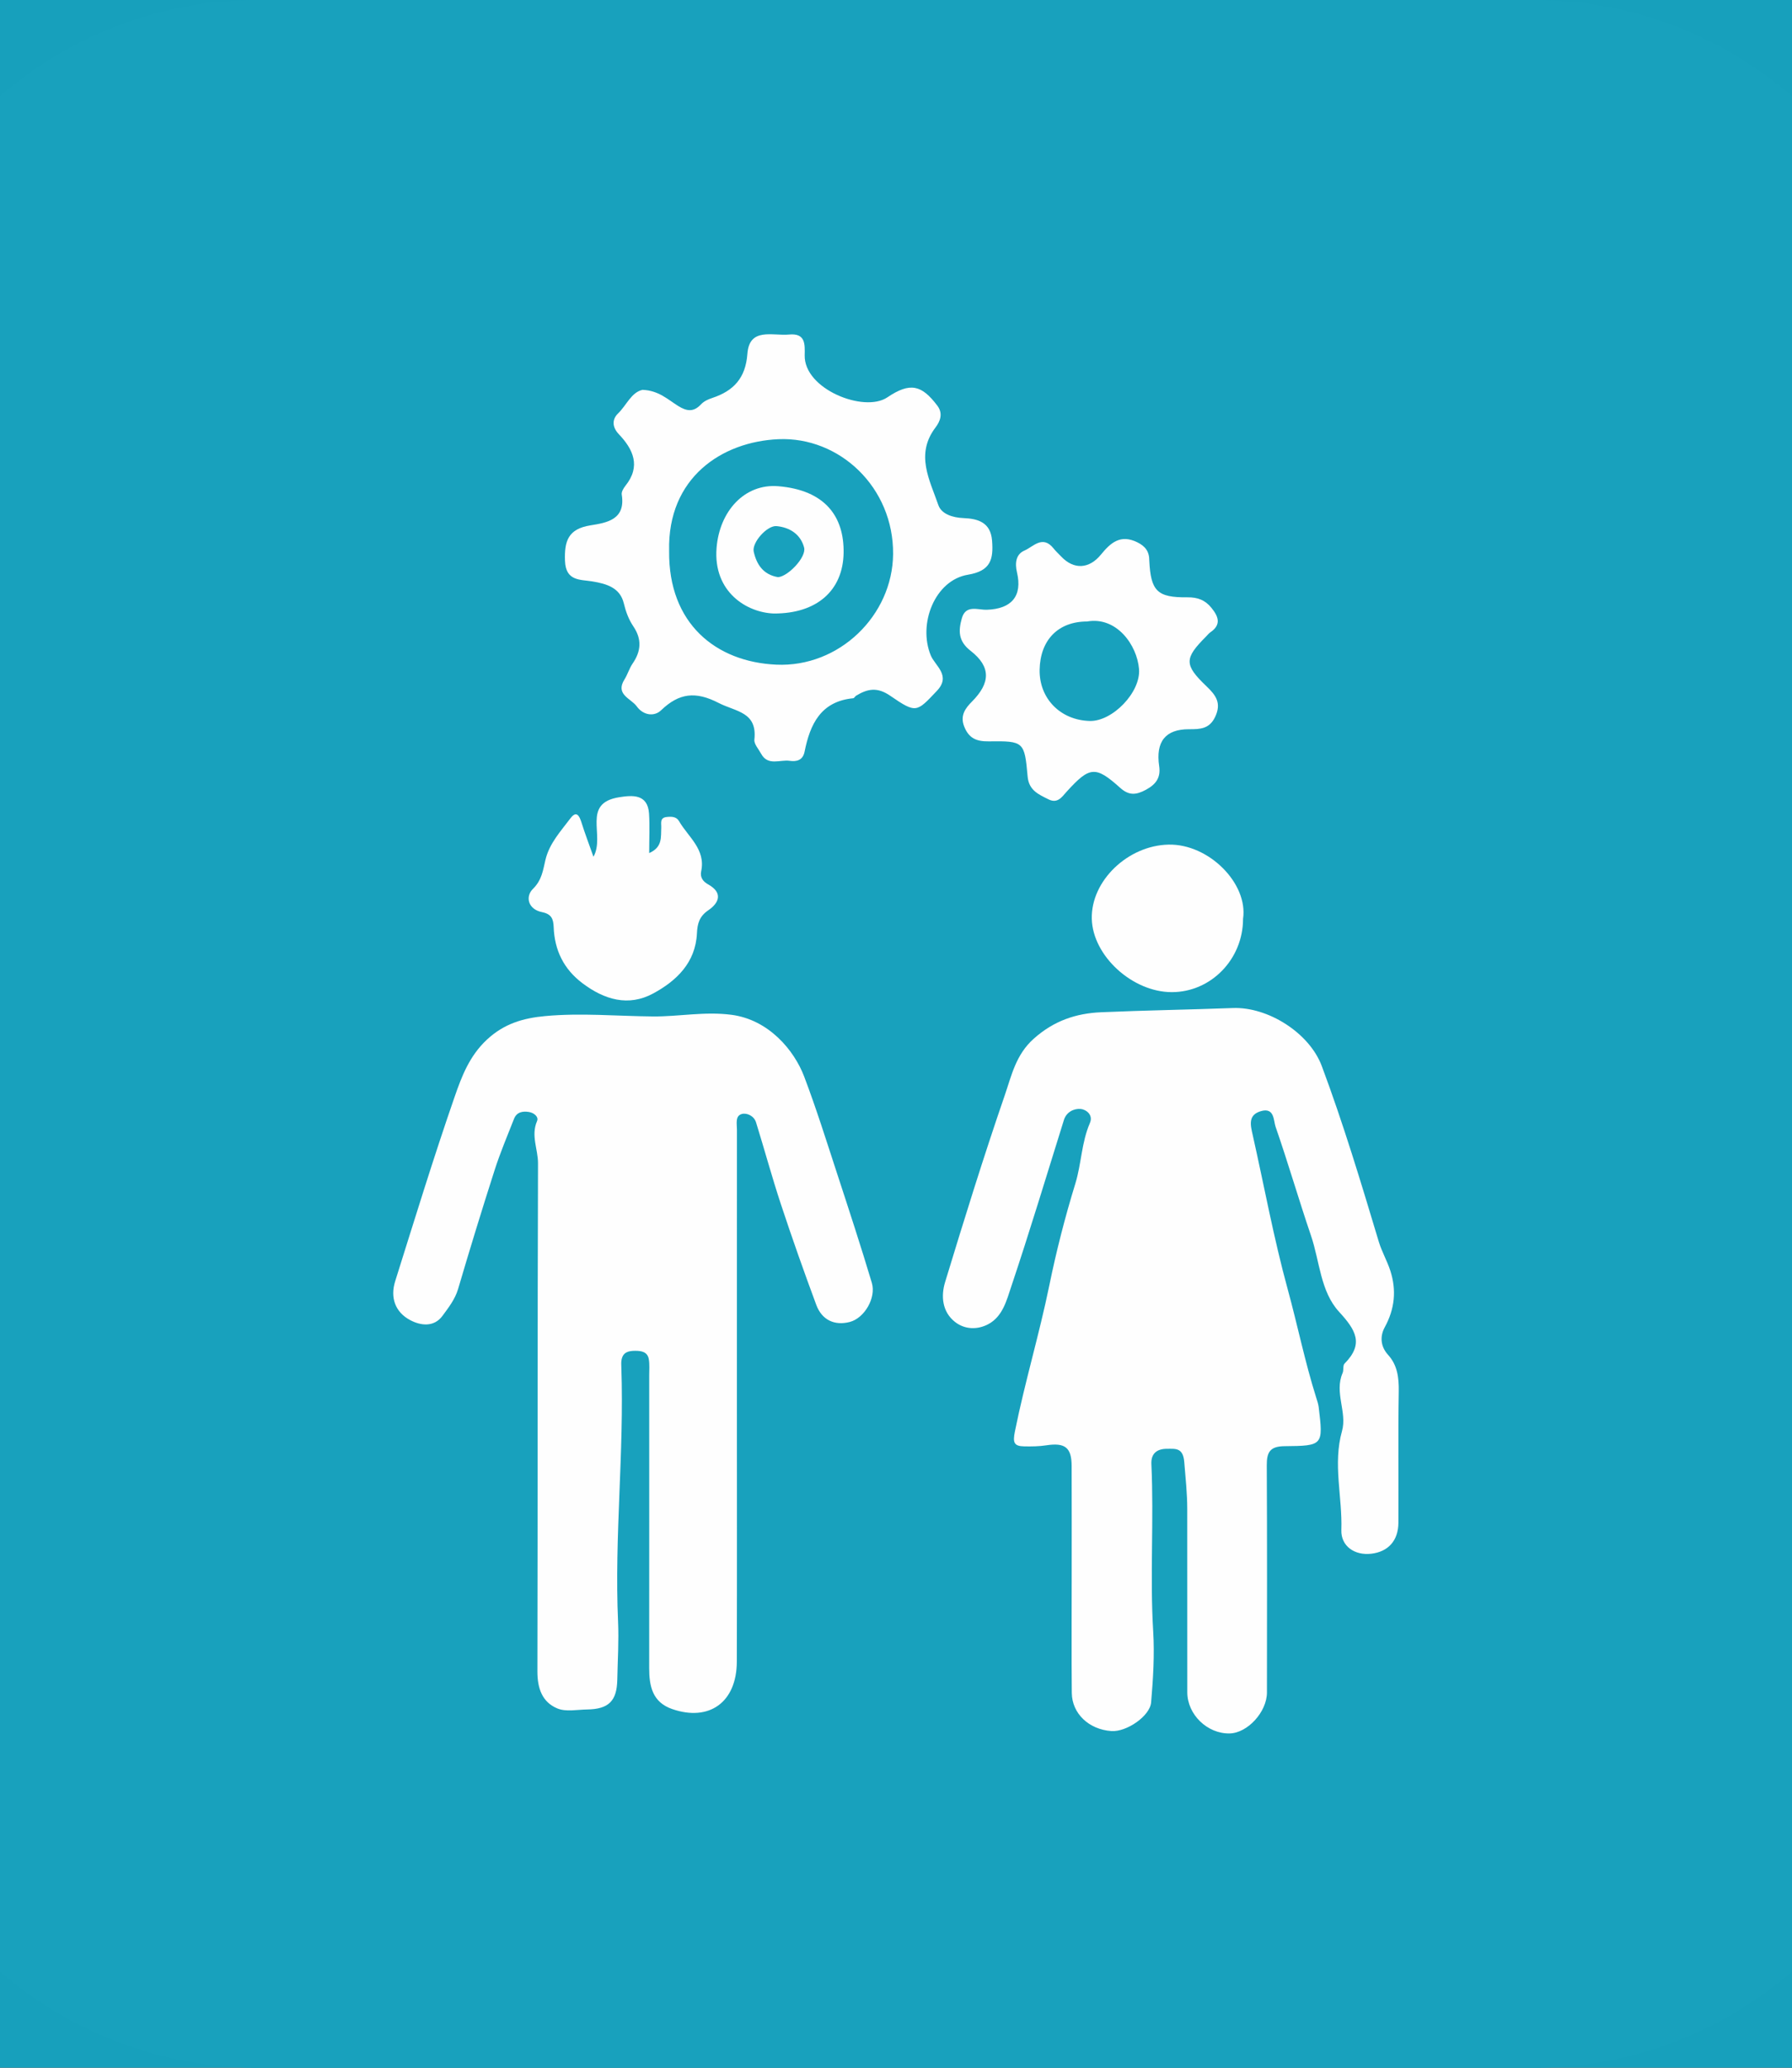 <?xml version="1.0" encoding="UTF-8" standalone="no"?>
<svg
   xmlns:dc="http://purl.org/dc/elements/1.1/"
   xmlns:cc="http://creativecommons.org/ns#"
   xmlns:rdf="http://www.w3.org/1999/02/22-rdf-syntax-ns#"
   xmlns:svg="http://www.w3.org/2000/svg"
   xmlns="http://www.w3.org/2000/svg"
   xmlns:sodipodi="http://sodipodi.sourceforge.net/DTD/sodipodi-0.dtd"
   xmlns:inkscape="http://www.inkscape.org/namespaces/inkscape"
   version="1.0"
   id="Capa_1"
   x="0px"
   y="0px"
   width="260"
   height="300"
   viewBox="0 0 260 300"
   enable-background="new 0 0 300 300"
   xml:space="preserve"
   sodipodi:docname="b7.svg"
   inkscape:version="1.0 (4035a4fb49, 2020-05-01)"><rect x="0" y="0" width="260" height="300" fill="#333333" stroke="none"/><defs
   id="defs39">
	
	

		
		
		
		
		
		
		
		
		
		
		
		
		
		
	</defs><sodipodi:namedview
   fit-margin-right="-20"
   fit-margin-left="-20"
   pagecolor="#ffffff"
   bordercolor="#666666"
   borderopacity="1"
   objecttolerance="10"
   gridtolerance="10"
   guidetolerance="10"
   inkscape:pageopacity="0"
   inkscape:pageshadow="2"
   inkscape:window-width="1920"
   inkscape:window-height="1017"
   id="namedview37"
   showgrid="false"
   inkscape:zoom="0.78666667"
   inkscape:cx="130"
   inkscape:cy="143.49526"
   inkscape:window-x="-8"
   inkscape:window-y="-8"
   inkscape:window-maximized="1"
   inkscape:current-layer="Capa_1"
   inkscape:document-rotation="0" />
<rect
   style="opacity:0.996;fill:#18a1bd;fill-opacity:1;stroke-width:1.46"
   id="rect840"
   width="300"
   height="300"
   x="-20"
   y="0" /><path
   style="fill:#18a1bd;fill-opacity:1"
   inkscape:connector-curvature="0"
   id="path2"
   d="M 222.623,300 H 37.378 C 5.82,300 -20,274.18 -20,242.622 V 57.377 C -20,25.82 5.82,0 37.378,0 H 222.623 C 254.181,0 280,25.82 280,57.377 V 242.622 C 280,274.18 254.181,300 222.623,300" /><g
   id="g907"
   transform="translate(-20,36.739)"><path
     style="fill:#fefefe"
     inkscape:connector-curvature="0"
     id="path18"
     d="m 222.943,165.128 c 0.031,-1.99 -0.194,-3.809 -1.544,-5.291 -1.152,-1.268 -1.17,-2.757 -0.491,-4 1.463,-2.679 1.728,-5.377 0.814,-8.209 -0.461,-1.431 -1.237,-2.761 -1.67,-4.198 -2.573,-8.562 -5.144,-17.123 -8.275,-25.499 -1.809,-4.836 -7.838,-8.609 -12.903,-8.417 -6.368,0.24 -12.74,0.333 -19.105,0.611 -3.659,0.16 -6.863,1.233 -9.786,3.842 -2.604,2.322 -3.219,5.351 -4.2,8.198 -3.091,8.97 -5.896,18.041 -8.66,27.119 -0.618,2.03 -0.423,4.302 1.428,5.766 1.427,1.127 3.29,1.175 4.876,0.312 2.059,-1.12 2.629,-3.449 3.286,-5.409 2.69,-8.02 5.126,-16.126 7.651,-24.2 0.374,-1.195 1.496,-1.673 2.417,-1.598 0.719,0.059 1.895,0.797 1.347,2.057 -1.22,2.811 -1.225,5.902 -2.109,8.78 -1.494,4.857 -2.766,9.829 -3.771,14.746 -1.458,7.12 -3.559,14.073 -4.992,21.189 -0.329,1.63 -0.162,2.165 1.38,2.187 1.053,0.015 2.121,0.007 3.157,-0.154 2.706,-0.419 3.68,0.299 3.69,2.961 0.022,5.396 0.006,10.792 0.007,16.188 0,4.19 -0.022,8.382 -0.01,12.573 0.004,1.396 0.012,2.794 0.026,4.191 0.029,3.018 2.497,5.32 5.744,5.544 2.206,0.152 5.595,-2.176 5.765,-4.157 0.295,-3.415 0.506,-6.936 0.303,-10.265 -0.494,-8.116 0.117,-16.214 -0.266,-24.308 -0.076,-1.613 0.892,-2.226 2.266,-2.221 1.201,0.005 2.332,-0.212 2.504,1.91 0.184,2.268 0.433,4.536 0.435,6.819 0.007,8.865 -0.004,17.729 0.006,26.593 0.004,3.235 2.913,6.045 6.148,5.974 2.6,-0.06 5.408,-3.125 5.409,-5.948 0.008,-10.984 0.035,-21.969 -0.025,-32.952 -0.011,-1.91 0.473,-2.761 2.583,-2.777 5.611,-0.047 5.615,-0.138 4.949,-5.67 -0.056,-0.463 -0.216,-0.917 -0.357,-1.366 -1.637,-5.183 -2.707,-10.514 -4.143,-15.753 -2.016,-7.353 -3.393,-14.88 -5.066,-22.327 -0.328,-1.457 -0.738,-2.952 1.217,-3.503 1.946,-0.548 1.789,1.396 2.091,2.264 1.818,5.236 3.358,10.57 5.145,15.819 1.27,3.73 1.358,8.09 4.075,11.046 2.406,2.618 3.641,4.631 0.789,7.509 -0.272,0.275 -0.097,0.945 -0.28,1.364 -1.237,2.814 0.682,5.688 -0.088,8.421 -1.351,4.801 0.07,9.569 -0.095,14.354 -0.08,2.347 1.94,3.737 4.362,3.443 2.469,-0.299 3.898,-1.923 3.916,-4.479 0.039,-6.361 -0.054,-12.722 0.05,-19.079 z" /><path
     style="fill:#fefefe"
     inkscape:connector-curvature="0"
     id="path20"
     d="m 146.5,149.405 c -1.586,-5.309 -3.312,-10.577 -5.036,-15.846 -1.545,-4.721 -3.028,-9.47 -4.79,-14.11 -1.443,-3.804 -5.136,-8.256 -10.568,-8.956 -3.9,-0.503 -7.579,0.271 -11.359,0.242 -5.219,-0.043 -10.44,-0.538 -15.658,-0.053 -3.147,0.292 -5.927,1.075 -8.44,3.415 -2.537,2.362 -3.656,5.326 -4.679,8.274 -3.073,8.857 -5.817,17.831 -8.632,26.778 -0.75,2.385 0.003,4.494 2.185,5.649 1.506,0.798 3.441,1.06 4.679,-0.628 0.876,-1.197 1.817,-2.382 2.266,-3.903 1.702,-5.779 3.467,-11.541 5.309,-17.277 0.805,-2.507 1.837,-4.939 2.8,-7.394 0.381,-0.973 1.215,-1.148 2.146,-1.004 0.761,0.118 1.467,0.708 1.197,1.327 -0.912,2.1 0.147,4.089 0.141,6.128 -0.086,24.568 -0.034,49.137 -0.089,73.706 -0.005,2.447 0.683,4.474 2.913,5.389 1.243,0.51 2.852,0.165 4.295,0.143 3.127,-0.046 4.323,-1.222 4.384,-4.314 0.055,-2.811 0.239,-5.598 0.112,-8.443 -0.549,-12.292 0.9,-24.578 0.476,-36.885 -0.014,-0.385 -0.036,-0.781 0.042,-1.153 0.226,-1.069 1.031,-1.242 1.973,-1.243 0.942,-0.001 1.793,0.161 1.972,1.234 0.126,0.751 0.057,1.537 0.057,2.308 0.001,14.163 0.008,28.326 -0.004,42.49 -0.002,2.63 0.473,4.959 3.346,5.949 5.337,1.839 9.355,-0.947 9.37,-6.904 0.033,-12.814 0.011,-25.629 0.011,-38.443 0,-12.911 -0.003,-25.821 0.005,-38.732 0,-0.839 -0.283,-2.001 0.72,-2.264 0.726,-0.189 1.758,0.273 2.051,1.217 1.227,3.948 2.308,7.943 3.604,11.868 1.62,4.902 3.342,9.775 5.138,14.616 0.812,2.187 2.645,3.049 4.854,2.476 2.15,-0.559 3.847,-3.523 3.209,-5.657 z" /><path
     style="fill:#fefefe"
     inkscape:connector-curvature="0"
     id="path22"
     d="m 105.93,47.615 c 2.094,0.344 4.03,0.915 4.575,3.173 0.296,1.228 0.71,2.35 1.382,3.345 1.266,1.876 1.133,3.608 -0.109,5.413 -0.479,0.697 -0.712,1.559 -1.165,2.278 -1.392,2.216 0.93,2.758 1.771,3.923 0.936,1.293 2.518,1.539 3.532,0.567 2.618,-2.509 5.005,-2.787 8.346,-1.066 2.505,1.29 5.637,1.282 5.19,5.326 -0.069,0.634 0.607,1.36 0.968,2.028 0.993,1.845 2.739,0.841 4.153,1.046 1.013,0.147 1.915,-0.081 2.164,-1.331 0.797,-3.987 2.35,-7.298 7.052,-7.747 0.151,-0.015 0.266,-0.276 0.427,-0.374 1.648,-0.998 3.059,-1.29 4.948,0.013 3.805,2.622 3.838,2.37 6.763,-0.706 2.118,-2.228 -0.262,-3.642 -0.881,-5.146 -1.891,-4.593 0.605,-10.922 5.395,-11.711 3.34,-0.551 3.702,-2.278 3.498,-4.94 -0.205,-2.673 -2.061,-3.195 -4.173,-3.279 -1.569,-0.063 -3.177,-0.594 -3.622,-1.887 -1.256,-3.645 -3.369,-7.361 -0.412,-11.258 0.647,-0.852 1.15,-1.998 0.261,-3.172 -2.267,-2.989 -3.921,-3.443 -7.255,-1.194 -3.355,2.263 -12.086,-1.18 -11.985,-6.104 0.033,-1.624 0.125,-3.242 -2.272,-3.013 -2.369,0.228 -5.76,-1.091 -6.043,2.802 -0.258,3.537 -2.023,5.369 -5.055,6.385 -0.669,0.225 -1.225,0.465 -1.696,0.963 -1.028,1.088 -1.99,1.025 -3.286,0.217 -1.481,-0.923 -2.837,-2.256 -5.173,-2.342 -1.625,0.342 -2.325,2.24 -3.562,3.432 -0.804,0.776 -0.941,1.887 0.13,3.013 2.073,2.178 3.219,4.64 0.952,7.468 -0.283,0.355 -0.602,0.891 -0.538,1.283 0.591,3.664 -2.206,4.088 -4.56,4.467 -3.204,0.515 -3.786,2.268 -3.674,5.162 0.113,2.951 2.212,2.68 3.954,2.966 z m 26.996,-20.631 c 8.901,-0.389 16.736,7.009 16.652,16.668 C 149.5,52.557 141.759,60.11 132.62,59.694 123.897,59.297 116.976,53.762 117.084,43.226 116.82,32.52 124.789,27.34 132.926,26.984 Z" /><path
     style="fill:#fefefe"
     inkscape:connector-curvature="0"
     id="path24"
     d="m 163.169,51.727 c -1.29,0.041 -3.062,-0.778 -3.62,1.25 -0.483,1.753 -0.572,3.272 1.274,4.708 3,2.333 2.86,4.682 0.22,7.344 -0.956,0.963 -1.791,2.032 -1.144,3.652 0.675,1.688 1.759,2.163 3.528,2.142 5.127,-0.067 5.22,0.027 5.671,5.1 0.18,2.014 1.593,2.597 3.034,3.315 1.331,0.663 1.956,-0.376 2.631,-1.118 3.333,-3.664 4.17,-3.782 7.757,-0.56 1.28,1.149 2.312,1.058 3.747,0.283 1.481,-0.801 2.16,-1.785 1.918,-3.426 -0.527,-3.556 0.91,-5.369 4.342,-5.356 1.593,0.006 2.956,-0.027 3.791,-1.814 0.92,-1.974 0.107,-3.104 -1.254,-4.404 -3.291,-3.14 -3.243,-4.051 -0.073,-7.234 0.204,-0.204 0.382,-0.446 0.616,-0.606 1.646,-1.123 1.168,-2.309 0.158,-3.556 -0.91,-1.122 -1.994,-1.542 -3.49,-1.524 -4.404,0.051 -5.305,-0.932 -5.524,-5.323 0.007,-1.317 -0.571,-2.09 -1.749,-2.666 -2.444,-1.196 -3.869,0.078 -5.265,1.789 -1.709,2.096 -3.93,2.217 -5.755,0.296 -0.374,-0.394 -0.799,-0.783 -1.105,-1.171 -1.604,-2.027 -2.956,-0.259 -4.23,0.285 -1.25,0.535 -1.413,1.819 -1.096,3.159 0.818,3.445 -0.774,5.32 -4.382,5.435 z m 14.554,1.705 c 4.285,-0.758 7.254,3.421 7.537,6.896 0.273,3.371 -3.862,7.627 -7.154,7.536 -4.301,-0.118 -7.351,-3.308 -7.267,-7.452 0.088,-4.274 2.664,-6.975 6.884,-6.98 z" /><path
     style="fill:#fefefe"
     inkscape:connector-curvature="0"
     id="path26"
     d="m 98.624,95.596 c 1.374,0.273 1.663,0.963 1.708,2.172 0.123,3.353 1.456,6.101 4.186,8.154 3.172,2.388 6.665,3.429 10.27,1.47 3.368,-1.83 6.122,-4.451 6.33,-8.71 0.066,-1.391 0.336,-2.458 1.643,-3.347 1.584,-1.077 2.166,-2.551 -0.032,-3.769 -0.77,-0.426 -1.173,-1.056 -0.997,-1.879 0.683,-3.216 -1.877,-4.978 -3.208,-7.284 -0.396,-0.686 -1.118,-0.676 -1.802,-0.604 -1.039,0.108 -0.749,0.945 -0.78,1.553 -0.069,1.345 0.213,2.821 -1.751,3.68 0,-2.093 0.097,-3.917 -0.022,-5.728 -0.191,-2.903 -2.48,-2.66 -4.303,-2.377 -5.548,0.861 -2.018,5.543 -3.761,8.638 -0.648,-1.836 -1.238,-3.374 -1.729,-4.944 -0.31,-0.99 -0.728,-1.813 -1.62,-0.621 -1.402,1.874 -3.048,3.612 -3.62,6.028 -0.349,1.47 -0.504,2.914 -1.81,4.2 -1.156,1.136 -0.691,2.972 1.298,3.368 z" /><path
     style="fill:#fefefe"
     inkscape:connector-curvature="0"
     id="path28"
     d="m 178.407,96.564 c 0.127,5.374 5.888,10.65 11.619,10.645 5.685,-0.007 10.323,-4.779 10.326,-10.625 0.767,-5.124 -4.949,-10.892 -10.788,-10.781 -5.912,0.112 -11.289,5.25 -11.157,10.761 z" /><path
     style="fill:#fefefe"
     inkscape:connector-curvature="0"
     id="path30"
     d="m 132.262,52.274 c 6.258,0.031 10.036,-3.34 10.136,-8.768 0.097,-5.284 -2.673,-9.138 -9.482,-9.7 -4.89,-0.404 -8.535,3.623 -8.952,8.976 -0.493,6.332 4.34,9.347 8.298,9.492 z m 0.409,-12.68 c 1.925,0.182 3.491,1.191 3.996,3.104 0.371,1.407 -2.378,4.239 -3.79,4.3 -2.161,-0.367 -3.107,-1.865 -3.52,-3.694 -0.297,-1.327 1.953,-3.837 3.314,-3.71 z" /></g>
</svg>
